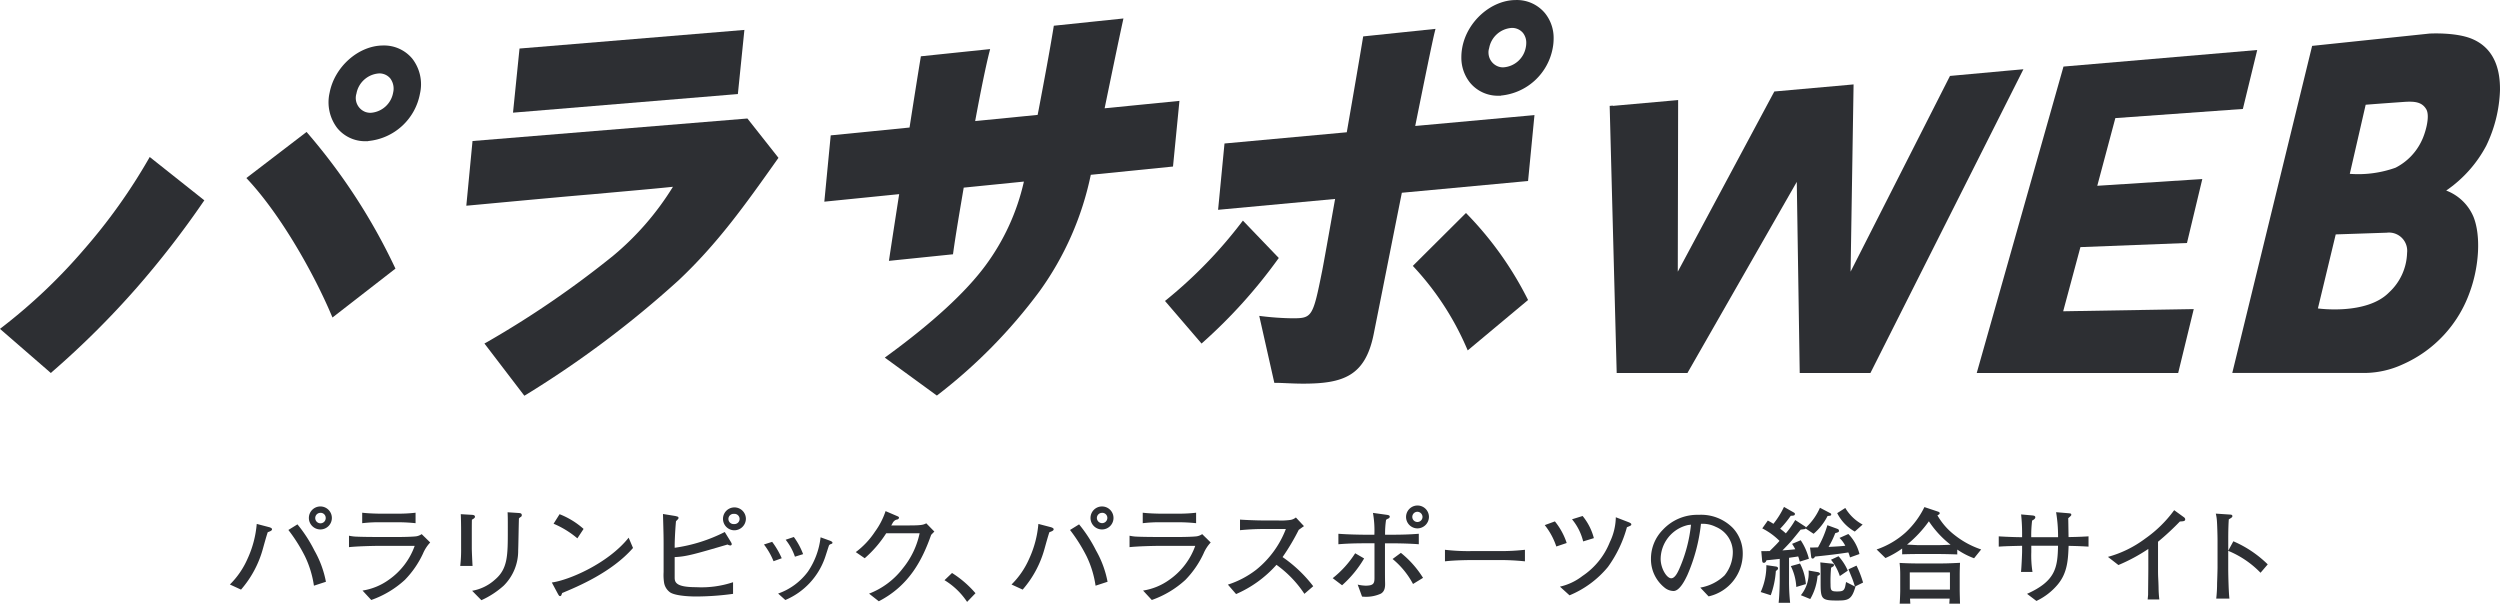 <svg xmlns="http://www.w3.org/2000/svg" width="391.483" height="94.535" viewBox="0 0 391.483 94.535">
  <g id="logo-l" transform="translate(-583 -86.841)">
    <g id="グループ_6911" data-name="グループ 6911" transform="translate(932.565 92.075)">
      <path id="パス_4704" data-name="パス 4704" d="M469.238,532.154l18.371-1.927s4.074-.243,6.635.817,4.485,3.419,4.411,8.107a21.556,21.556,0,0,1-2.164,8.664,19.653,19.653,0,0,1-6.257,6.993,7.51,7.51,0,0,1,4.266,4.1c1.194,2.965.891,7.808-.575,11.8a19.435,19.435,0,0,1-10.474,11.306,14.483,14.483,0,0,1-5.817,1.355h-20.9ZM486.4,546.987c.454-.886,1.4-3.755.7-4.926s-1.894-1.245-3.57-1.127c-4.659.328-5.908.438-5.908.438l-2.485,10.819a17.364,17.364,0,0,0,7.157-.958,9.05,9.05,0,0,0,4.108-4.246Zm-5.41,14.419-8.058.27-2.79,11.592s7.6,1.083,11.128-2.495a8.746,8.746,0,0,0,2.837-6.2,2.854,2.854,0,0,0-2.5-3.168,2.908,2.908,0,0,0-.619-.005Z" transform="translate(-456.74 -530.203)" fill="#2d2f33"/>
    </g>
    <path id="パス_4705" data-name="パス 4705" d="M433.093,535.211,419.506,583.2h31.545l2.439-10.01-20.446.342,2.7-10.047,16.685-.646,2.4-10.014-16.447,1.056,2.831-10.6,19.968-1.432,2.248-9.23Z" transform="translate(473.036 -437.947)" fill="#2d2f33"/>
    <path id="パス_4706" data-name="パス 4706" d="M428.19,535.657l-8.865.811L403.76,567.12l.468-29.323-12.411,1.108L376.7,567.12l.055-26.874-10.23.913v-.045l-.491.045,1.1,41.829h11.077l17.122-29.929.461,29.929h11.072l23.957-47.565Z" transform="translate(469.03 -437.737)" fill="#2d2f33"/>
    <path id="パス_4694" data-name="パス 4694" d="M139.5,582.031l-7.967-6.914.354-.272A86.423,86.423,0,0,0,144.7,562.671a88.656,88.656,0,0,0,10.076-14.108l.206-.359,8.552,6.787-.2.284a144.781,144.781,0,0,1-10.4,13.413h0a136.7,136.7,0,0,1-13.217,13.143Z" transform="translate(451.464 -436.779)" fill="#2d2f33"/>
    <path id="パス_4695" data-name="パス 4695" d="M180.911,573.613l-.183-.427c-2.754-6.492-7.852-15.541-13.025-21.115l-.275-.3,9.426-7.215.218.255a93.129,93.129,0,0,1,13.574,20.879l.126.267Z" transform="translate(454.153 -437.052)" fill="#2d2f33"/>
    <path id="パス_4696" data-name="パス 4696" d="M206.272,542.649l1.019-10.042,35.214-2.915-1.021,10.042Z" transform="translate(457.062 -438.166)" fill="#2d2f33"/>
    <path id="パス_4697" data-name="パス 4697" d="M208.556,586.008l-6.251-8.179.373-.2A151.582,151.582,0,0,0,222.45,564.1a44.128,44.128,0,0,0,9.376-10.812c-2.049.221-5.077.491-8.522.8l-4.354.393c-3.6.3-9.285.828-13.858,1.252-2.133.2-3.986.373-5.194.482l-.43.038.972-10.131,43.047-3.526,4.861,6.16-.231.326c-4.96,7-9.245,13.047-15.412,18.855a159.867,159.867,0,0,1-23.876,17.913Z" transform="translate(456.553 -437.199)" fill="#2d2f33"/>
    <path id="パス_4698" data-name="パス 4698" d="M185.241,546.95a5.63,5.63,0,0,1-4.475-2.053,6.648,6.648,0,0,1-1.2-5.536c.775-4.076,4.54-7.4,8.394-7.4h.006a5.732,5.732,0,0,1,4.558,2.077,6.543,6.543,0,0,1,1.194,5.448,9.122,9.122,0,0,1-8.111,7.435v.027h-.357Zm2.07-10.615h-.019a3.855,3.855,0,0,0-3.525,3.159,2.334,2.334,0,0,0,1.413,2.877,2.569,2.569,0,0,0,.77.134,3.826,3.826,0,0,0,3.561-3.154,2.684,2.684,0,0,0-.445-2.233,2.206,2.206,0,0,0-1.755-.784Z" transform="translate(455.049 -437.996)" fill="#2d2f33"/>
    <path id="パス_4699" data-name="パス 4699" d="M295.517,542.09c1.033-5.024,2.214-10.721,2.839-13.574l.106-.492-10.9,1.137-.045.274c-.606,3.753-1.52,8.6-2.327,12.87l-.164.819-9.78.966.023-.131c.859-4.656,1.658-8.535,2.192-10.636l.128-.506-10.848,1.131-.044.274c-.312,1.883-.984,6.1-1.73,10.881L252.919,546.3l-.295.029-1,10.384,11.72-1.18c-.688,4.427-1.279,8.25-1.535,9.984l-.07.464,10.032-1.03.04-.283c.364-2.656,1.01-6.451,1.64-10.154l9.425-.948a35.039,35.039,0,0,1-6.037,13.171c-3.095,4.178-8.256,8.924-15.344,14.1l-.4.295,8.154,5.943.211-.162a82.288,82.288,0,0,0,15.868-16.173,47.709,47.709,0,0,0,8.023-18.234l12.574-1.265.3-.03,1.008-10.283Z" transform="translate(460.46 -438.291)" fill="#2d2f33"/>
    <path id="パス_4700" data-name="パス 4700" d="M319.073,563.327l-5.62-5.857-.231.3a71.09,71.09,0,0,1-11.7,12.066l-.27.219,5.727,6.67.244-.22a80.38,80.38,0,0,0,11.679-12.951Z" transform="translate(464.178 -436.085)" fill="#2d2f33"/>
    <path id="パス_4701" data-name="パス 4701" d="M345.928,556.617l-.248-.257-8.073,8.037-.249.252.24.258a44.4,44.4,0,0,1,8.164,12.534l.19.439,9.451-7.892-.131-.262A53.66,53.66,0,0,0,345.928,556.617Z" transform="translate(466.882 -436.168)" fill="#2d2f33"/>
    <path id="パス_4702" data-name="パス 4702" d="M339.858,544.745c1.483-7.364,2.715-13.377,3.049-14.7l.126-.505-11.324,1.18-.046.274c-.442,2.7-1.441,8.519-2.524,14.739l-19.148,1.756-.961,9.947-.045.438,18.325-1.7c-.984,5.556-1.792,10.095-2.024,11.257-1.45,7.221-1.574,7.431-4.633,7.431a44.148,44.148,0,0,1-4.721-.317l-.5-.062,2.362,10.486h.285c.4,0,.935.025,1.545.051.812.035,1.753.076,2.684.076,6.295,0,9.729-1.2,11.045-7.757l1.318-6.609c.862-4.339,1.967-9.907,3.091-15.528l19.466-1.812.3-.028.96-9.885.045-.437Z" transform="translate(464.757 -438.178)" fill="#2d2f33"/>
    <path id="パス_4703" data-name="パス 4703" d="M350.25,540.325a5.634,5.634,0,0,1-4.474-2.053,6.259,6.259,0,0,1-1.349-4,8.331,8.331,0,0,1,.148-1.533c.773-4.076,4.542-7.4,8.4-7.4h.009a5.72,5.72,0,0,1,4.554,2.078,6.176,6.176,0,0,1,1.338,3.957,8.06,8.06,0,0,1-.143,1.49,9.12,9.12,0,0,1-8.112,7.435v.027h-.358Zm-1.574-6.762a2.329,2.329,0,0,0,1.517,2.184,2.157,2.157,0,0,0,.75.134h.02a3.824,3.824,0,0,0,3.56-3.154,3.379,3.379,0,0,0,.067-.665,2.456,2.456,0,0,0-.511-1.568,2.214,2.214,0,0,0-1.756-.787H352.3a3.852,3.852,0,0,0-3.521,3.16,2.264,2.264,0,0,0-.108.694Z" transform="translate(467.412 -438.493)" fill="#2d2f33"/>
    <path id="パス_4769" data-name="パス 4769" d="M54.154,317.874c-.154.4-.6,2.007-.752,2.554a16.267,16.267,0,0,1-3.435,6.436l-1.743-.8a12.978,12.978,0,0,0,2.769-4.046,16.257,16.257,0,0,0,1.435-5.441l1.966.514c.1.033.427.133.427.316C54.821,317.625,54.564,317.725,54.154,317.874Zm7.229,8.376a15.741,15.741,0,0,0-1.4-4.594,25.352,25.352,0,0,0-2.6-4.131l1.419-.879a21.722,21.722,0,0,1,2.649,4.081,15.835,15.835,0,0,1,1.811,4.909Zm1.009-8.807a1.8,1.8,0,1,1,0-3.6,1.8,1.8,0,1,1,0,3.6Zm.017-2.6a.809.809,0,0,0-.821.8.821.821,0,1,0,1.641-.017A.794.794,0,0,0,62.409,314.839Z" transform="translate(570.776 -147.694)" fill="#2d2f33"/>
    <path id="パス_4770" data-name="パス 4770" d="M78.461,321.224a14.863,14.863,0,0,1-2.837,4.114,15.217,15.217,0,0,1-5.264,3.151l-1.367-1.476a9.545,9.545,0,0,0,4.119-1.692,10.942,10.942,0,0,0,4.05-5.307H71.745c-1.282,0-3.641.066-4.871.2v-1.791a7.028,7.028,0,0,0,.906.133c.82.05,2.409.066,3.093.066h4.085c.546,0,1.726-.033,2.221-.082a2.051,2.051,0,0,0,1.077-.366l1.333,1.311A5.867,5.867,0,0,0,78.461,321.224Zm-3.982-4.909H71.728a22.422,22.422,0,0,0-2.786.149v-1.642c.957.116,2.358.149,2.786.149h2.751a22.97,22.97,0,0,0,2.82-.149v1.642A26.719,26.719,0,0,0,74.479,316.315Z" transform="translate(570.776 -147.694)" fill="#2d2f33"/>
    <path id="パス_4771" data-name="パス 4771" d="M86.122,315.917c-.018.5-.018,1.559-.018,2.073v2.4c0,.5.086,2.272.12,2.77H84.293a21.387,21.387,0,0,0,.137-2.787v-2.7c0-.647-.017-2.007-.052-2.621l1.709.1c.376.016.513.116.513.315C86.6,315.635,86.361,315.784,86.122,315.917Zm7.673-.448a1.28,1.28,0,0,0-.308.249c-.034.8-.085,4.3-.119,4.992a7.672,7.672,0,0,1-2.273,5.54,13.586,13.586,0,0,1-3.487,2.272l-1.452-1.476a7.1,7.1,0,0,0,3.554-1.725c2.034-1.708,2.034-3.781,2.034-7.8,0-1.89,0-1.99-.034-2.769l1.76.116c.188.016.462.033.462.332A.294.294,0,0,1,93.795,315.469Z" transform="translate(570.776 -147.694)" fill="#2d2f33"/>
    <path id="パス_4772" data-name="パス 4772" d="M100.26,327.395c-.034.066-.12.331-.154.381a.2.2,0,0,1-.188.1c-.12,0-.171-.066-.359-.4l-.923-1.726c2.632-.348,8.784-2.952,12.031-7.016l.684,1.609C108,324.177,102.618,326.416,100.26,327.395Zm2.375-8.559a14.385,14.385,0,0,0-3.725-2.289l.94-1.493a12.552,12.552,0,0,1,3.759,2.306Z" transform="translate(570.776 -147.694)" fill="#2d2f33"/>
    <path id="パス_4773" data-name="パス 4773" d="M121.182,327.942c-.478,0-3.042-.033-4-.63a2.335,2.335,0,0,1-.974-1.576,8.083,8.083,0,0,1-.068-1.609v-4.279c0-.979,0-1.526-.1-4.827l1.931.315c.445.116.5.116.5.315,0,.1-.034.15-.393.5-.171,1.891-.205,3.566-.205,3.715v.448a24.872,24.872,0,0,0,7.844-2.471l1.008,1.642c0,.033.086.149.086.248a.213.213,0,0,1-.222.216.889.889,0,0,1-.428-.149c-5.246,1.542-6.477,1.891-8.288,1.973v3.235c0,.8.359,1.476,3.366,1.476a15.584,15.584,0,0,0,5.777-.779v1.824A43.591,43.591,0,0,1,121.182,327.942Zm5.982-10.367a1.793,1.793,0,1,1,1.862-1.774A1.826,1.826,0,0,1,127.164,317.575Zm0-2.571a.8.8,0,1,0,0,1.593.8.8,0,1,0,0-1.593Z" transform="translate(570.776 -147.694)" fill="#2d2f33"/>
    <path id="パス_4774" data-name="パス 4774" d="M133.355,322.418a11.1,11.1,0,0,0-1.5-2.62l1.282-.415a12.54,12.54,0,0,1,1.5,2.571Zm9.023-2.7a.6.6,0,0,0-.324.2c-.052.083-.547,1.692-.667,2.007a11.171,11.171,0,0,1-6.186,6.568l-1.128-1.011a9.836,9.836,0,0,0,4.665-3.434,11.893,11.893,0,0,0,1.983-5.374l1.333.481c.342.116.529.232.529.365C142.583,319.632,142.5,319.682,142.378,319.715Zm-5.673,1.991a8.812,8.812,0,0,0-1.453-2.654l1.282-.432a10.987,10.987,0,0,1,1.452,2.687Z" transform="translate(570.776 -147.694)" fill="#2d2f33"/>
    <path id="パス_4775" data-name="パス 4775" d="M158.037,318.289c-1.35,3.815-3.367,7.911-8.2,10.4l-1.521-1.194a12.125,12.125,0,0,0,5.315-4,12.86,12.86,0,0,0,2.6-5.457H151a18.085,18.085,0,0,1-3.367,3.914l-1.4-.962a12.631,12.631,0,0,0,3.008-3.2,11.593,11.593,0,0,0,1.658-3.218l1.862.8c.12.05.24.116.24.233,0,.166-.205.265-.274.282a.829.829,0,0,0-.495.248c-.206.2-.188.266-.445.681h2.7c2.068,0,2.325-.1,2.786-.333l1.265,1.294C158.259,318.056,158.242,318.073,158.037,318.289Z" transform="translate(570.776 -147.694)" fill="#2d2f33"/>
    <path id="パス_4776" data-name="パス 4776" d="M163.664,328.788a11.189,11.189,0,0,0-3.538-3.4l1.179-1.128a16.27,16.27,0,0,1,3.674,3.168Z" transform="translate(570.776 -147.694)" fill="#2d2f33"/>
    <path id="パス_4777" data-name="パス 4777" d="M176.553,317.874c-.154.4-.6,2.007-.752,2.554a16.267,16.267,0,0,1-3.435,6.436l-1.743-.8a12.977,12.977,0,0,0,2.768-4.046,16.282,16.282,0,0,0,1.436-5.441l1.965.514c.1.033.427.133.427.316C177.219,317.625,176.963,317.725,176.553,317.874Zm7.229,8.376a15.749,15.749,0,0,0-1.4-4.594,25.4,25.4,0,0,0-2.6-4.131l1.418-.879a21.722,21.722,0,0,1,2.649,4.081,15.814,15.814,0,0,1,1.812,4.909Zm1.008-8.807a1.8,1.8,0,1,1,0-3.6,1.8,1.8,0,1,1,0,3.6Zm.017-2.6a.809.809,0,0,0-.82.8.82.82,0,1,0,1.64-.017A.794.794,0,0,0,184.807,314.839Z" transform="translate(570.776 -147.694)" fill="#2d2f33"/>
    <path id="パス_4778" data-name="パス 4778" d="M200.688,321.224a14.881,14.881,0,0,1-2.836,4.114,15.236,15.236,0,0,1-5.264,3.151l-1.367-1.476a9.536,9.536,0,0,0,4.118-1.692,10.945,10.945,0,0,0,4.051-5.307h-5.418c-1.282,0-3.64.066-4.87.2v-1.791a7.008,7.008,0,0,0,.9.133c.821.05,2.41.066,3.094.066h4.084c.547,0,1.726-.033,2.222-.082a2.043,2.043,0,0,0,1.076-.366l1.333,1.311A5.867,5.867,0,0,0,200.688,321.224Zm-3.981-4.909h-2.752a22.422,22.422,0,0,0-2.786.149v-1.642c.957.116,2.359.149,2.786.149h2.752a22.964,22.964,0,0,0,2.819-.149v1.642A26.7,26.7,0,0,0,196.707,316.315Z" transform="translate(570.776 -147.694)" fill="#2d2f33"/>
    <path id="パス_4779" data-name="パス 4779" d="M216.484,327.527a17.315,17.315,0,0,0-4.375-4.545,18.057,18.057,0,0,1-6.323,4.579l-1.282-1.477a14.5,14.5,0,0,0,4.443-2.338,15.1,15.1,0,0,0,4.632-6.37h-3.042a38.209,38.209,0,0,0-4.136.183V315.9c.547.05,2.649.133,3.349.133h2.513a10.676,10.676,0,0,0,2.05-.083,1.849,1.849,0,0,0,.838-.382l1.265,1.361c-.325.215-.428.3-.821.58a35.065,35.065,0,0,1-2.529,4.262,21.015,21.015,0,0,1,4.8,4.562Z" transform="translate(570.776 -147.694)" fill="#2d2f33"/>
    <path id="パス_4780" data-name="パス 4780" d="M222.385,326.184l-1.47-1.112a15.7,15.7,0,0,0,3.521-3.9l1.4.812A17.34,17.34,0,0,1,222.385,326.184Zm7.776-6.569H229.1v3.567c0,.58,0,1.973.017,2.5.017.564.051,1.426-.683,1.825a5.64,5.64,0,0,1-2.923.447l-.683-1.874a6.33,6.33,0,0,0,1.213.166c1.248,0,1.418-.332,1.418-1.211v-5.424h-1.452c-1.4,0-2.8.033-4.2.15v-1.642c1.452.116,3.554.149,4.2.149h1.435a16,16,0,0,0-.222-3.417l2.154.3c.324.05.478.1.478.315a.357.357,0,0,1-.222.265,1.2,1.2,0,0,0-.359.216,14.761,14.761,0,0,0-.154,2.322h1.043c1.418,0,2.819-.033,4.238-.149v1.642C232.57,319.615,230.314,319.615,230.161,319.615Zm3.332,6.369a12.81,12.81,0,0,0-3.2-3.914l1.3-.962a15.545,15.545,0,0,1,3.469,3.914Zm.65-8.707a1.792,1.792,0,1,1,1.845-1.792A1.818,1.818,0,0,1,234.143,317.277Zm.017-2.6a.8.8,0,1,0,.82.8A.824.824,0,0,0,234.16,314.673Z" transform="translate(570.776 -147.694)" fill="#2d2f33"/>
    <path id="パス_4781" data-name="パス 4781" d="M246.657,322.236h-3.8c-.215,0-2.7,0-4.362.2v-1.808a31.661,31.661,0,0,0,4.362.2h3.8a34.665,34.665,0,0,0,4.362-.2v1.808A39.337,39.337,0,0,0,246.657,322.236Z" transform="translate(570.776 -147.694)" fill="#2d2f33"/>
    <path id="パス_4782" data-name="パス 4782" d="M255.933,320.113a10.835,10.835,0,0,0-1.812-3.35l1.589-.581a10.489,10.489,0,0,1,1.846,3.384Zm11.057-3.019a19.25,19.25,0,0,1-2.974,6.22A15.431,15.431,0,0,1,258,327.759l-1.5-1.36a8.98,8.98,0,0,0,3.537-1.675,11.427,11.427,0,0,0,4.273-5.291,9.318,9.318,0,0,0,.94-3.9l1.931.747c.342.133.495.232.495.364C267.673,316.813,267.605,316.846,266.99,317.094Zm-6.853,2.223a8.679,8.679,0,0,0-1.743-3.466l1.657-.515a9.048,9.048,0,0,1,1.761,3.467Z" transform="translate(570.776 -147.694)" fill="#2d2f33"/>
    <path id="パス_4783" data-name="パス 4783" d="M279.778,327.925l-1.3-1.377a7.221,7.221,0,0,0,3.794-1.907,5.816,5.816,0,0,0,1.3-3.715,4.3,4.3,0,0,0-2.649-3.882,4.613,4.613,0,0,0-2.341-.481,27.324,27.324,0,0,1-2.137,8.045c-.324.68-1.179,2.471-2.153,2.471a2.283,2.283,0,0,1-1.453-.563,5.675,5.675,0,0,1-2.085-4.462,6.443,6.443,0,0,1,1.863-4.562,7.37,7.37,0,0,1,5.606-2.338,6.981,6.981,0,0,1,5.366,2.073,5.793,5.793,0,0,1,1.538,3.964A6.851,6.851,0,0,1,279.778,327.925Zm-3.2-11.179a5.506,5.506,0,0,0-4.307,5.308c0,1.476.94,3.035,1.658,3.035.6,0,1.043-.995,1.248-1.443a22.987,22.987,0,0,0,1.845-6.95Z" transform="translate(570.776 -147.694)" fill="#2d2f33"/>
    <path id="パス_4784" data-name="パス 4784" d="M290.31,323.944a13.728,13.728,0,0,1-.8,3.8l-1.572-.5a10.071,10.071,0,0,0,.888-4.213l1.487.216c.154.017.342.1.342.282C290.652,323.7,290.515,323.812,290.31,323.944Zm8.1-8.608a9.006,9.006,0,0,1-2.188,2.787l-1.247-.83c-.018.034-.052.067-.154.1-.1.017-.547.066-.633.083-.222.282-1.247,1.543-1.452,1.774-.325.382-1.282,1.377-1.4,1.477,1.094-.083,1.5-.116,2.017-.183-.171-.332-.308-.547-.5-.846l1.351-.564a9.306,9.306,0,0,1,1.281,2.9l-1.435.448a6.091,6.091,0,0,0-.24-.813c-.461.083-.7.1-1.435.216v3.649a32.035,32.035,0,0,0,.171,3.4h-1.8c.154-1.493.171-3.351.171-3.417v-3.466c-.547.066-1.452.166-2.068.216-.051.132-.153.4-.41.4-.222,0-.256-.132-.29-.48l-.12-1.344c.393,0,.479,0,1.316-.017.957-.945,1.2-1.194,1.538-1.592a10.584,10.584,0,0,0-2.7-1.957l.871-1.228a10.1,10.1,0,0,1,.872.514,13.015,13.015,0,0,0,1.658-2.653l1.538.879c.085.05.171.1.171.215,0,.266-.188.283-.65.3a15.988,15.988,0,0,1-1.657,2.024,11.1,11.1,0,0,1,.888.729,14.5,14.5,0,0,0,1.47-2.09l1.5.979c.154.1.154.133.171.2a9.284,9.284,0,0,0,2.2-3.1l1.487.78c.222.116.274.133.274.249C298.992,315.287,298.855,315.3,298.411,315.336Zm-4.9,11.113a8.264,8.264,0,0,0-.855-3.267l1.436-.4A8.2,8.2,0,0,1,295.01,326Zm3.332-1.741a8.682,8.682,0,0,1-1.145,3.632l-1.469-.6a5.476,5.476,0,0,0,1.213-3.865l1.436.249c.136.017.341.116.341.266C297.214,324.575,296.958,324.674,296.838,324.708Zm5.076-2.887a4.5,4.5,0,0,0-.256-.779c-.974.149-2.273.348-5.213.647-.1.182-.222.315-.376.315s-.222-.133-.239-.315l-.171-1.41c.291,0,.393,0,1.248-.033a16.44,16.44,0,0,0,1.469-3.467l1.505.548c.119.049.306.1.306.315s-.068.232-.58.381a14.3,14.3,0,0,1-1.043,2.156c.872-.049,1.949-.1,2.616-.182a4.558,4.558,0,0,0-.907-1.227l1.385-.614a6.768,6.768,0,0,1,1.742,3.135Zm.82,4.545.035.033c-.582,2.107-1.2,2.173-2.923,2.173-2.461,0-2.529-.265-2.529-2.952,0-1.924,0-2.14-.051-3.019l1.692.183c.358.032.444.066.444.248,0,.15-.035.166-.444.4a21.2,21.2,0,0,0-.086,2.621c0,.946.1,1.1,1.025,1.1.821,0,1.078-.1,1.248-.7.035-.116.136-.663.154-.78l1.385.7c-.1-.332-.342-1.078-.446-1.31-.41-1.012-.461-1.128-.563-1.377l1.264-.58a16.837,16.837,0,0,1,1.026,2.653Zm-2.41-1.625a7.937,7.937,0,0,0-1.384-2.554l1.179-.548a8.068,8.068,0,0,1,1.453,2.256Zm2.342-6.967a6.794,6.794,0,0,1-2.752-2.886l1.266-.812a6.974,6.974,0,0,0,2.716,2.6Z" transform="translate(570.776 -147.694)" fill="#2d2f33"/>
    <path id="パス_4785" data-name="パス 4785" d="M321.351,321.954a11.829,11.829,0,0,1-2.632-1.36v.763c-.77-.033-2.188-.066-2.974-.066h-3.11c-.684,0-1.864.016-2.547.049v-.912a13.9,13.9,0,0,1-2.614,1.493l-1.384-1.343a13.1,13.1,0,0,0,4.512-2.638,13.489,13.489,0,0,0,2.972-4l2.034.68c.2.066.359.116.359.282,0,.149-.137.216-.359.332a10.526,10.526,0,0,0,2.735,3.118,13.617,13.617,0,0,0,4.118,2.223Zm-3.88,7.116c.035-.448.035-.514.051-.8h-6.2c0,.05.036.73.052.8H309.7c.034-.282.086-1.675.086-1.974v-2.638a15.31,15.31,0,0,0-.1-1.774c.6.033,1.658.083,2.786.083h3.5c.615,0,1.282,0,3.179-.1-.035.713-.051,1.46-.051,1.908v2.272c0,.614.034,1.592.051,2.223Zm-3.2-12.9a18.786,18.786,0,0,1-3.418,3.648c1.454.067,1.623.083,1.709.083h3.042c.427,0,1.488-.033,2.068-.066A15.306,15.306,0,0,1,314.275,316.166Zm3.3,7.994h-6.289v2.7h6.289Z" transform="translate(570.776 -147.694)" fill="#2d2f33"/>
    <path id="パス_4786" data-name="パス 4786" d="M336.155,320.014c-.085,2.156-.171,4.2-1.692,6.037a9.815,9.815,0,0,1-3.35,2.588l-1.468-1.112c4.476-2.007,4.785-4.1,4.853-7.53h-4.187v1.012a16.291,16.291,0,0,0,.187,3.085H328.7c.068-.548.171-2.754.171-3.251V320c-1.846.05-2.375.05-3.657.133v-1.609c1.009.066,2.632.132,3.657.132v-.315a29.007,29.007,0,0,0-.154-3.251l1.675.15c.325.033.547.066.547.3s-.256.382-.5.514a18.952,18.952,0,0,0-.136,2.6h4.2a22.9,22.9,0,0,0-.308-3.914l1.777.149c.53.05.6.05.6.266,0,.1-.051.149-.478.531.017.58.017.829.051,2.952,1.863-.033,2.564-.083,3.128-.116v1.609C338.616,320.1,337.984,320.047,336.155,320.014Z" transform="translate(570.776 -147.694)" fill="#2d2f33"/>
    <path id="パス_4787" data-name="パス 4787" d="M353.574,316.2a40.151,40.151,0,0,1-3.418,3.168v4.445c0,1.177.052,1.327.086,2.72a16.5,16.5,0,0,0,.119,1.874h-1.828c.034-.348.069-.713.069-.78,0-.629.034-3.383.034-3.947v-3.184a27.588,27.588,0,0,1-4.683,2.521l-1.641-1.278a17.4,17.4,0,0,0,5.845-2.869,19.256,19.256,0,0,0,4.529-4.445l1.555,1.128a.42.42,0,0,1,.171.3C354.412,316.166,354.1,316.166,353.574,316.2Z" transform="translate(570.776 -147.694)" fill="#2d2f33"/>
    <path id="パス_4788" data-name="パス 4788" d="M366.208,324.227a14.913,14.913,0,0,0-5.059-3.434v2.753c0,.979.069,3.882.189,4.727H359.27a21.118,21.118,0,0,0,.136-2.438c.018-.381.069-2.056.069-2.4V319.1c0-.646-.051-2.421-.1-3.035a6.652,6.652,0,0,0-.171-1.1l2.274.15c.1,0,.324.033.324.248,0,.166-.188.282-.565.5-.068,1.029-.085,2.057-.085,3.069v1.84l.8-1.476a17.61,17.61,0,0,1,5.383,3.616Z" transform="translate(570.776 -147.694)" fill="#2d2f33"/>
  </g>
</svg>
